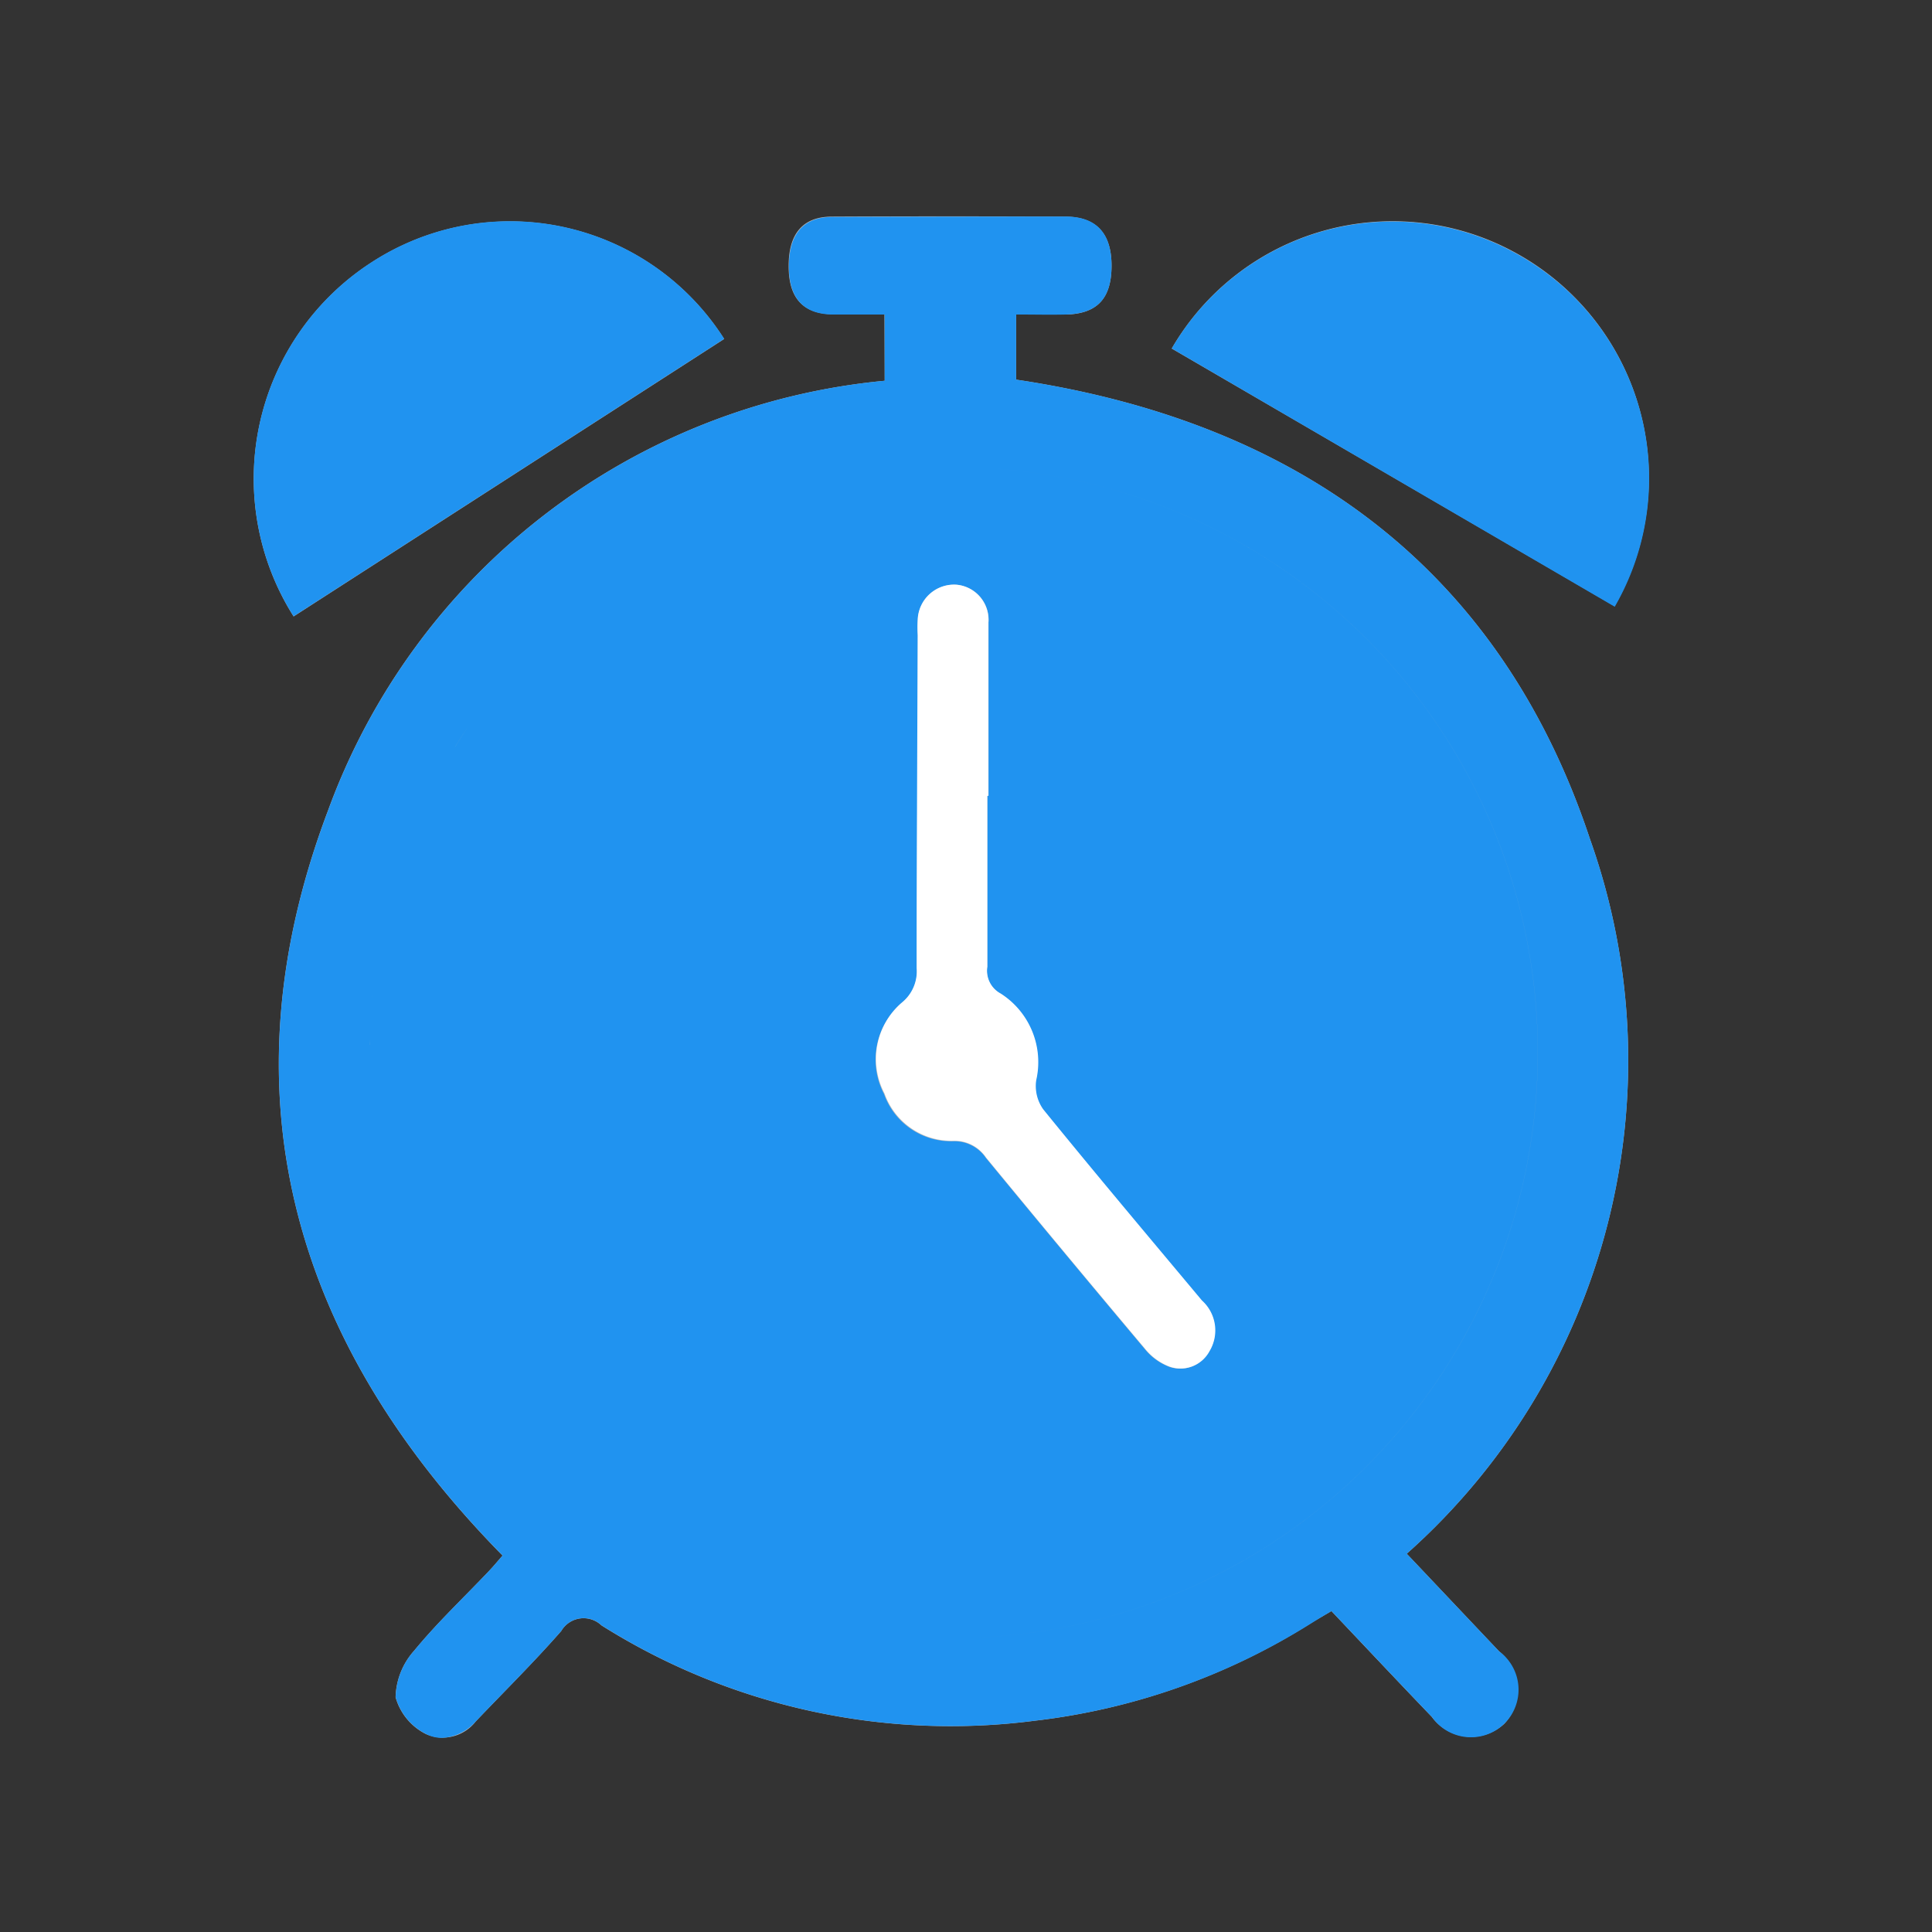 <svg xmlns="http://www.w3.org/2000/svg" width="24" height="24" viewBox="0 0 24 24">
  <rect x="0" y="0" width="24" height="24" fill="#333333" stroke="none"/>
  <g id="그룹_1591" transform="translate(0 0.306)">
    <rect id="사각형_1975" width="24" height="24" transform="translate(0 -0.306)" fill="none"/>
    <g id="fw1Jql" transform="translate(3.153 2.384)">
      <g id="그룹_2" >
        <path id="패스_2" d="M-620.827,48.965a8.177,8.177,0,0,0-6.915,5.338c-1.327,3.507-.445,6.6,2.168,9.256-.053.06-.11.13-.172.195-.31.327-.64.638-.925.985a.9.9,0,0,0-.232.58.731.731,0,0,0,.371.454.517.517,0,0,0,.625-.154c.355-.373.722-.735,1.061-1.122a.322.322,0,0,1,.5-.071,8.141,8.141,0,0,0,5.381,1.185,8.214,8.214,0,0,0,3.424-1.206c.083-.052.168-.1.263-.157.427.451.835.885,1.247,1.314a.605.605,0,0,0,.9.087.61.61,0,0,0-.063-.9c-.385-.406-.769-.813-1.148-1.213a8.2,8.2,0,0,0,2.277-8.876c-1.123-3.383-3.649-5.19-7.129-5.709v-.809c.223,0,.424,0,.625,0,.38-.01.558-.2.56-.6s-.184-.614-.574-.616q-1.449-.007-2.9,0c-.364,0-.54.216-.537.619,0,.387.175.584.53.593.217.006.435,0,.66,0Zm3.566-.4,5.5,3.2a3.188,3.188,0,0,0-1.248-4.4A3.171,3.171,0,0,0-617.261,48.564Zm-10.909,3.328,5.349-3.447a3.154,3.154,0,0,0-4.37-.958A3.2,3.2,0,0,0-628.17,51.892Z" transform="translate(628.664 -46.925)" fill="#bebebe"/>
        <path id="합치기_7" d="M1.822,18.847a.733.733,0,0,1-.371-.455.9.9,0,0,1,.232-.579c.285-.347.615-.658.925-.985.062-.065.119-.135.172-.195C.167,13.977-.716,10.885.612,7.378A8.176,8.176,0,0,1,7.526,2.04V1.217c-.226,0-.443,0-.66,0-.355-.009-.527-.206-.53-.593,0-.4.173-.617.537-.619Q8.321,0,9.771,0c.389,0,.575.21.573.617s-.18.586-.56.6c-.2.005-.4,0-.625,0v.809c3.48.519,6.006,2.326,7.129,5.709a8.2,8.2,0,0,1-2.277,8.876l1.148,1.213a.591.591,0,1,1-.835.814c-.413-.43-.82-.864-1.247-1.314-.1.057-.18.106-.263.158A8.217,8.217,0,0,1,9.39,18.685,8.142,8.142,0,0,1,4.008,17.5a.322.322,0,0,0-.5.071c-.339.387-.706.749-1.061,1.122a.6.6,0,0,1-.421.206A.429.429,0,0,1,1.822,18.847Zm6.805-1.193a7.273,7.273,0,0,0-.01-14.537,7.273,7.273,0,0,1,.009,14.537l-.2,0Zm.155-5.961q.981,1.192,1.974,2.374a.72.72,0,0,0,.3.22.408.408,0,0,0,.5-.19.5.5,0,0,0-.094-.63c-.66-.79-1.322-1.577-1.972-2.375a.5.5,0,0,1-.087-.36,1.011,1.011,0,0,0-.441-1.078A.322.322,0,0,1,8.8,9.319c0-.708,0-1.415,0-2.123h.016c0-.717,0-1.434,0-2.151a.438.438,0,0,0-.4-.471.452.452,0,0,0-.478.433,1.74,1.74,0,0,0,0,.193c0,1.378-.012,2.757-.013,4.136a.494.494,0,0,1-.18.427A.923.923,0,0,0,7.518,10.9a.883.883,0,0,0,.854.587h.005A.472.472,0,0,1,8.782,11.693ZM1.128,10.42c0-.015,0-.03,0-.045C1.128,10.39,1.128,10.406,1.128,10.42Zm0-.13c0-.059,0-.118,0-.177C1.129,10.172,1.128,10.231,1.127,10.29Zm.02-.511c0-.033.006-.066.008-.1C1.153,9.712,1.151,9.746,1.148,9.779Zm.03-.3.006-.048ZM1.234,9.1c.009-.05.018-.1.028-.151C1.252,9,1.243,9.052,1.234,9.1Zm.04-.21c.032-.153.069-.305.111-.456C1.343,8.587,1.306,8.74,1.274,8.892Zm.111-.457a7.324,7.324,0,0,1,.708-1.687A7.324,7.324,0,0,0,1.385,8.436ZM2.122,6.7l.033-.056Zm.067-.111c.056-.092.115-.184.176-.274Q2.273,6.45,2.189,6.588ZM2.4,6.261l0,0Zm.151-.212.041-.055ZM8.46,3.115h0Z" transform="translate(0.311)" fill="#2093f0" stroke="rgba(0,0,0,0)" stroke-miterlimit="10" stroke-width="1"/>
        <path id="패스_4" d="M-422.086,49.625a3.171,3.171,0,0,1,4.255-1.192,3.188,3.188,0,0,1,1.248,4.4Z" transform="translate(433.489 -47.986)" fill="#2093f0"/>
        <path id="패스_5" d="M-628.17,52.882a3.2,3.2,0,0,1,.979-4.405,3.154,3.154,0,0,1,4.37.958Z" transform="translate(628.664 -47.916)" fill="#2093f0"/>
        <path id="패스_7" d="M-487.253,132.4c0,.708,0,1.416,0,2.123a.322.322,0,0,0,.166.333,1.01,1.01,0,0,1,.441,1.078.5.5,0,0,0,.087.36c.649.8,1.312,1.586,1.972,2.375a.5.5,0,0,1,.094.63.408.408,0,0,1-.5.19.72.72,0,0,1-.3-.22q-.994-1.181-1.974-2.374a.472.472,0,0,0-.409-.21.882.882,0,0,1-.854-.587.923.923,0,0,1,.218-1.132.5.5,0,0,0,.181-.427c0-1.379.008-2.758.013-4.136a1.655,1.655,0,0,1,0-.193.452.452,0,0,1,.478-.433.437.437,0,0,1,.4.471c0,.717,0,1.434,0,2.151Z" transform="translate(496.365 -125.204)" fill="#fff"/>
      </g>
    </g>
  </g>
</svg>
